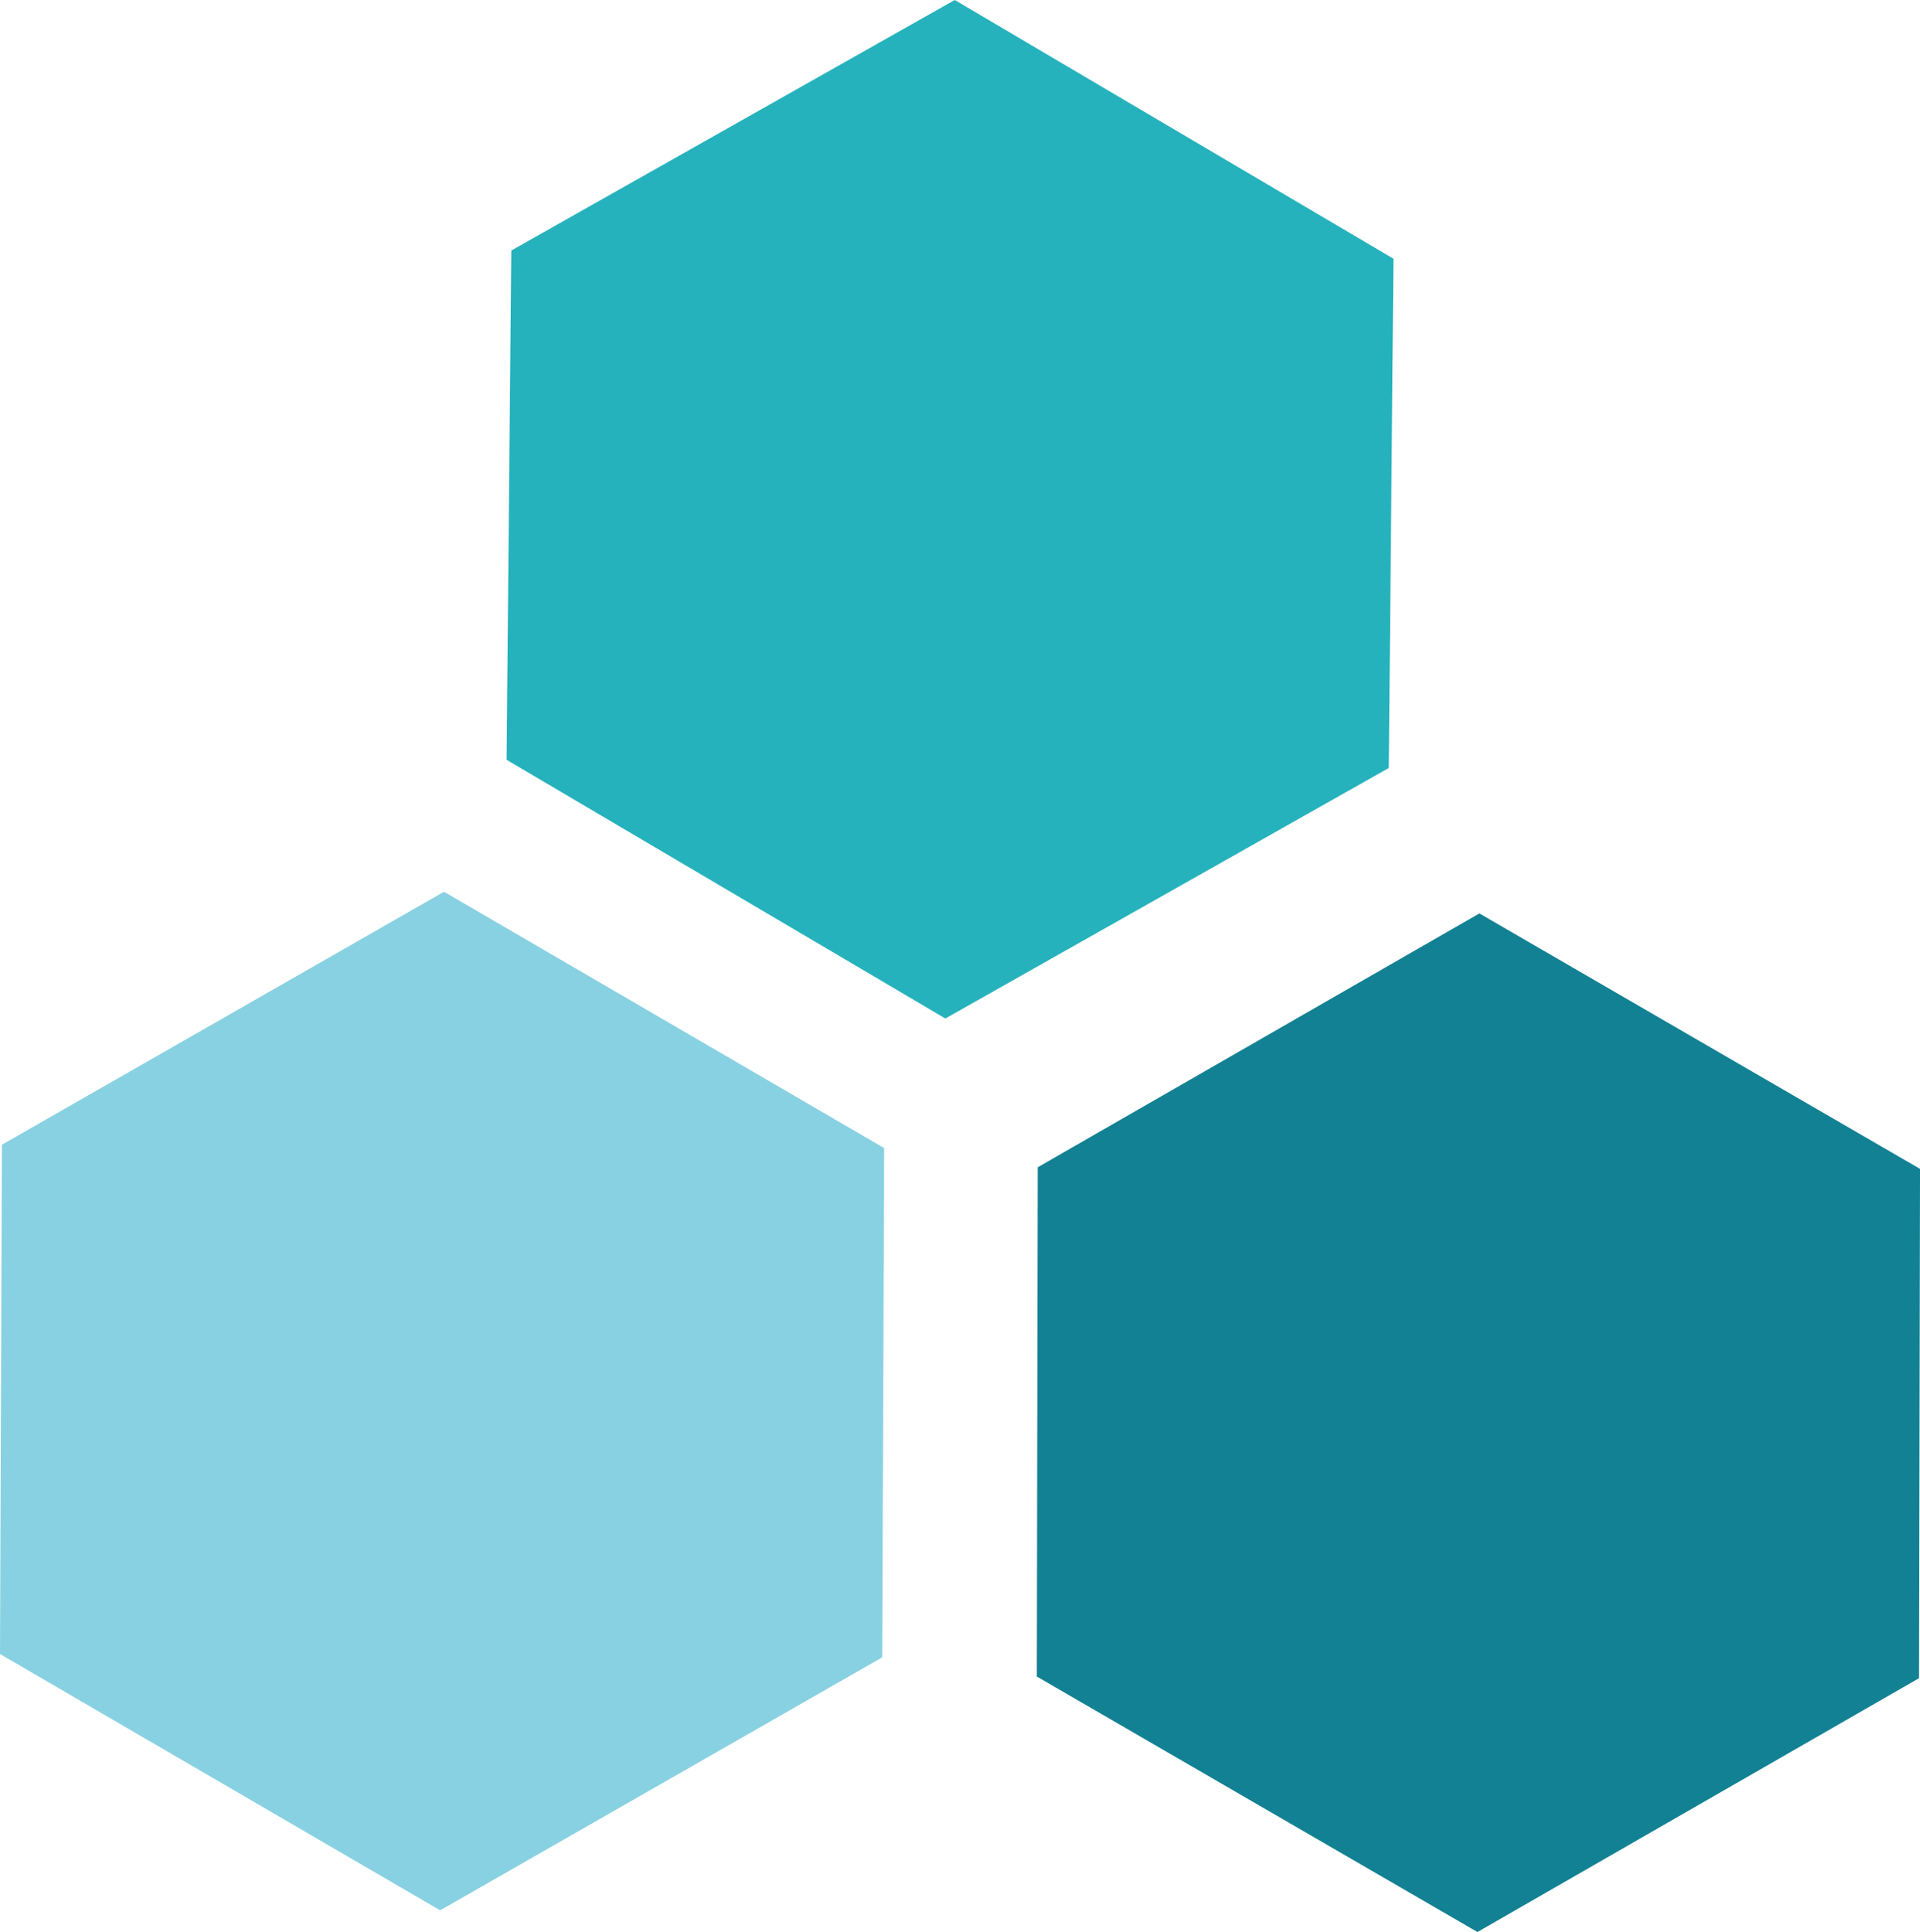 <svg version="1.1" id="图层_1" x="0px" y="0px" width="134.279px" height="135.141px" viewBox="0 0 134.279 135.141" enable-background="new 0 0 134.279 135.141" xml:space="preserve" xmlns="http://www.w3.org/2000/svg" xmlns:xlink="http://www.w3.org/1999/xlink" xmlns:xml="http://www.w3.org/XML/1998/namespace">
  <polygon fill="#26B2BC" points="97.457,18.097 66.771,0 35.758,17.523 35.428,53.145 66.115,71.242 97.129,53.717 " class="color c1"/>
  <polygon fill="#88D1E2" points="30.785,133.623 61.7,115.927 61.836,80.305 31.052,62.376 0.134,80.07 0,115.694 " class="color c2"/>
  <polygon fill="#128193" points="72.512,117.269 103.328,135.14 134.212,117.385 134.28,81.76 103.463,63.892 72.58,81.646 " class="color c3"/>
</svg>